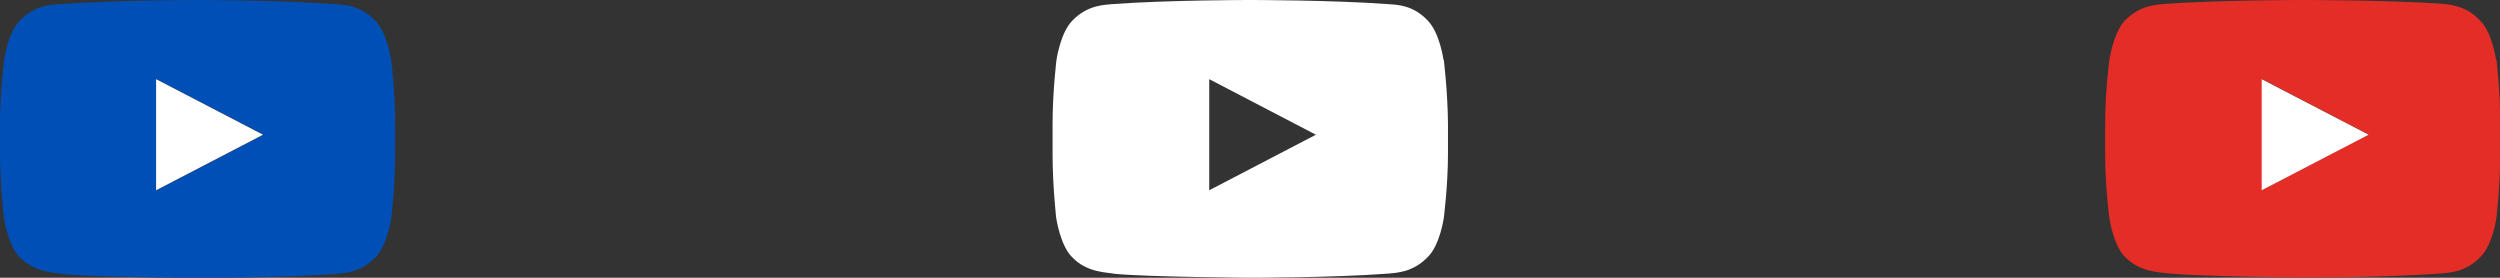 <svg xmlns="http://www.w3.org/2000/svg" width="180.01" height="20"><rect width="100%" height="100%" fill="#333333" stroke="none"/><title>ic-faceb</title><desc>Created with Sketch.</desc><path fill="#004FB6" d="M28.16 4.3s-.28-1.94-1.13-2.8C25.93.35 24.73.34 24.18.3 20.2 0 14.2 0 14.2 0S8.24 0 4.26.3C3.72.34 2.5.35 1.42 1.5.57 2.34.3 4.3.3 4.3S0 6.63 0 8.93v2.15c0 2.3.28 4.6.28 4.6s.28 1.97 1.13 2.83c1.1 1.14 2.53 1.1 3.16 1.23 2.28.22 9.67.28 9.67.28s5.97 0 9.96-.3c.54-.05 1.75-.06 2.84-1.2.85-.85 1.13-2.8 1.13-2.8s.28-2.3.28-4.6V8.9c0-2.3-.28-4.6-.28-4.6zm-16.88 9.4v-8l7.7 4-7.7 4z"/><path fill="#E52D27" d="M179.73 4.33s-.27-1.97-1.14-2.84C177.5.34 176.3.33 175.72.26 171.78 0 165.8 0 165.8 0s-5.96 0-9.95.28c-.55.07-1.75.07-2.85 1.2-.84.9-1.12 2.85-1.12 2.85s-.3 2.3-.3 4.6v2.16c0 2.3.3 4.6.3 4.6s.28 1.95 1.12 2.8c1.1 1.13 2.52 1.1 3.15 1.2 2.26.22 9.65.3 9.65.3s5.98 0 9.97-.3c.54-.06 1.75-.06 2.84-1.2.87-.85 1.14-2.8 1.14-2.8s.28-2.3.28-4.6V8.92c0-2.3-.27-4.6-.27-4.6h-.02zm-16.86 9.36v-8l7.68 4-7.68 3.98z"/><path fill="#fff" d="M103.94 4.32s-.27-1.96-1.13-2.83C101.75.34 100.54.34 99.98.3 95.97 0 90 0 90 0s-5.97 0-9.95.3c-.56.06-1.77.06-2.85 1.2-.85.86-1.13 2.82-1.13 2.82s-.28 2.3-.28 4.6v2.16c0 2.3.26 4.6.26 4.6s.28 1.96 1.13 2.82c1.07 1.14 2.5 1.1 3.13 1.22C82.6 19.94 90 20 90 20s5.98 0 9.96-.3c.56-.06 1.77-.07 2.85-1.2.88-.86 1.15-2.82 1.15-2.82s.3-2.3.3-4.6V8.9c-.02-2.3-.3-4.6-.3-4.6v.02zM87.07 13.7v-8l7.68 4-7.68 4zM11.24 13.7v-8l7.7 4zM162.85 13.7v-8l7.7 4z"/></svg>